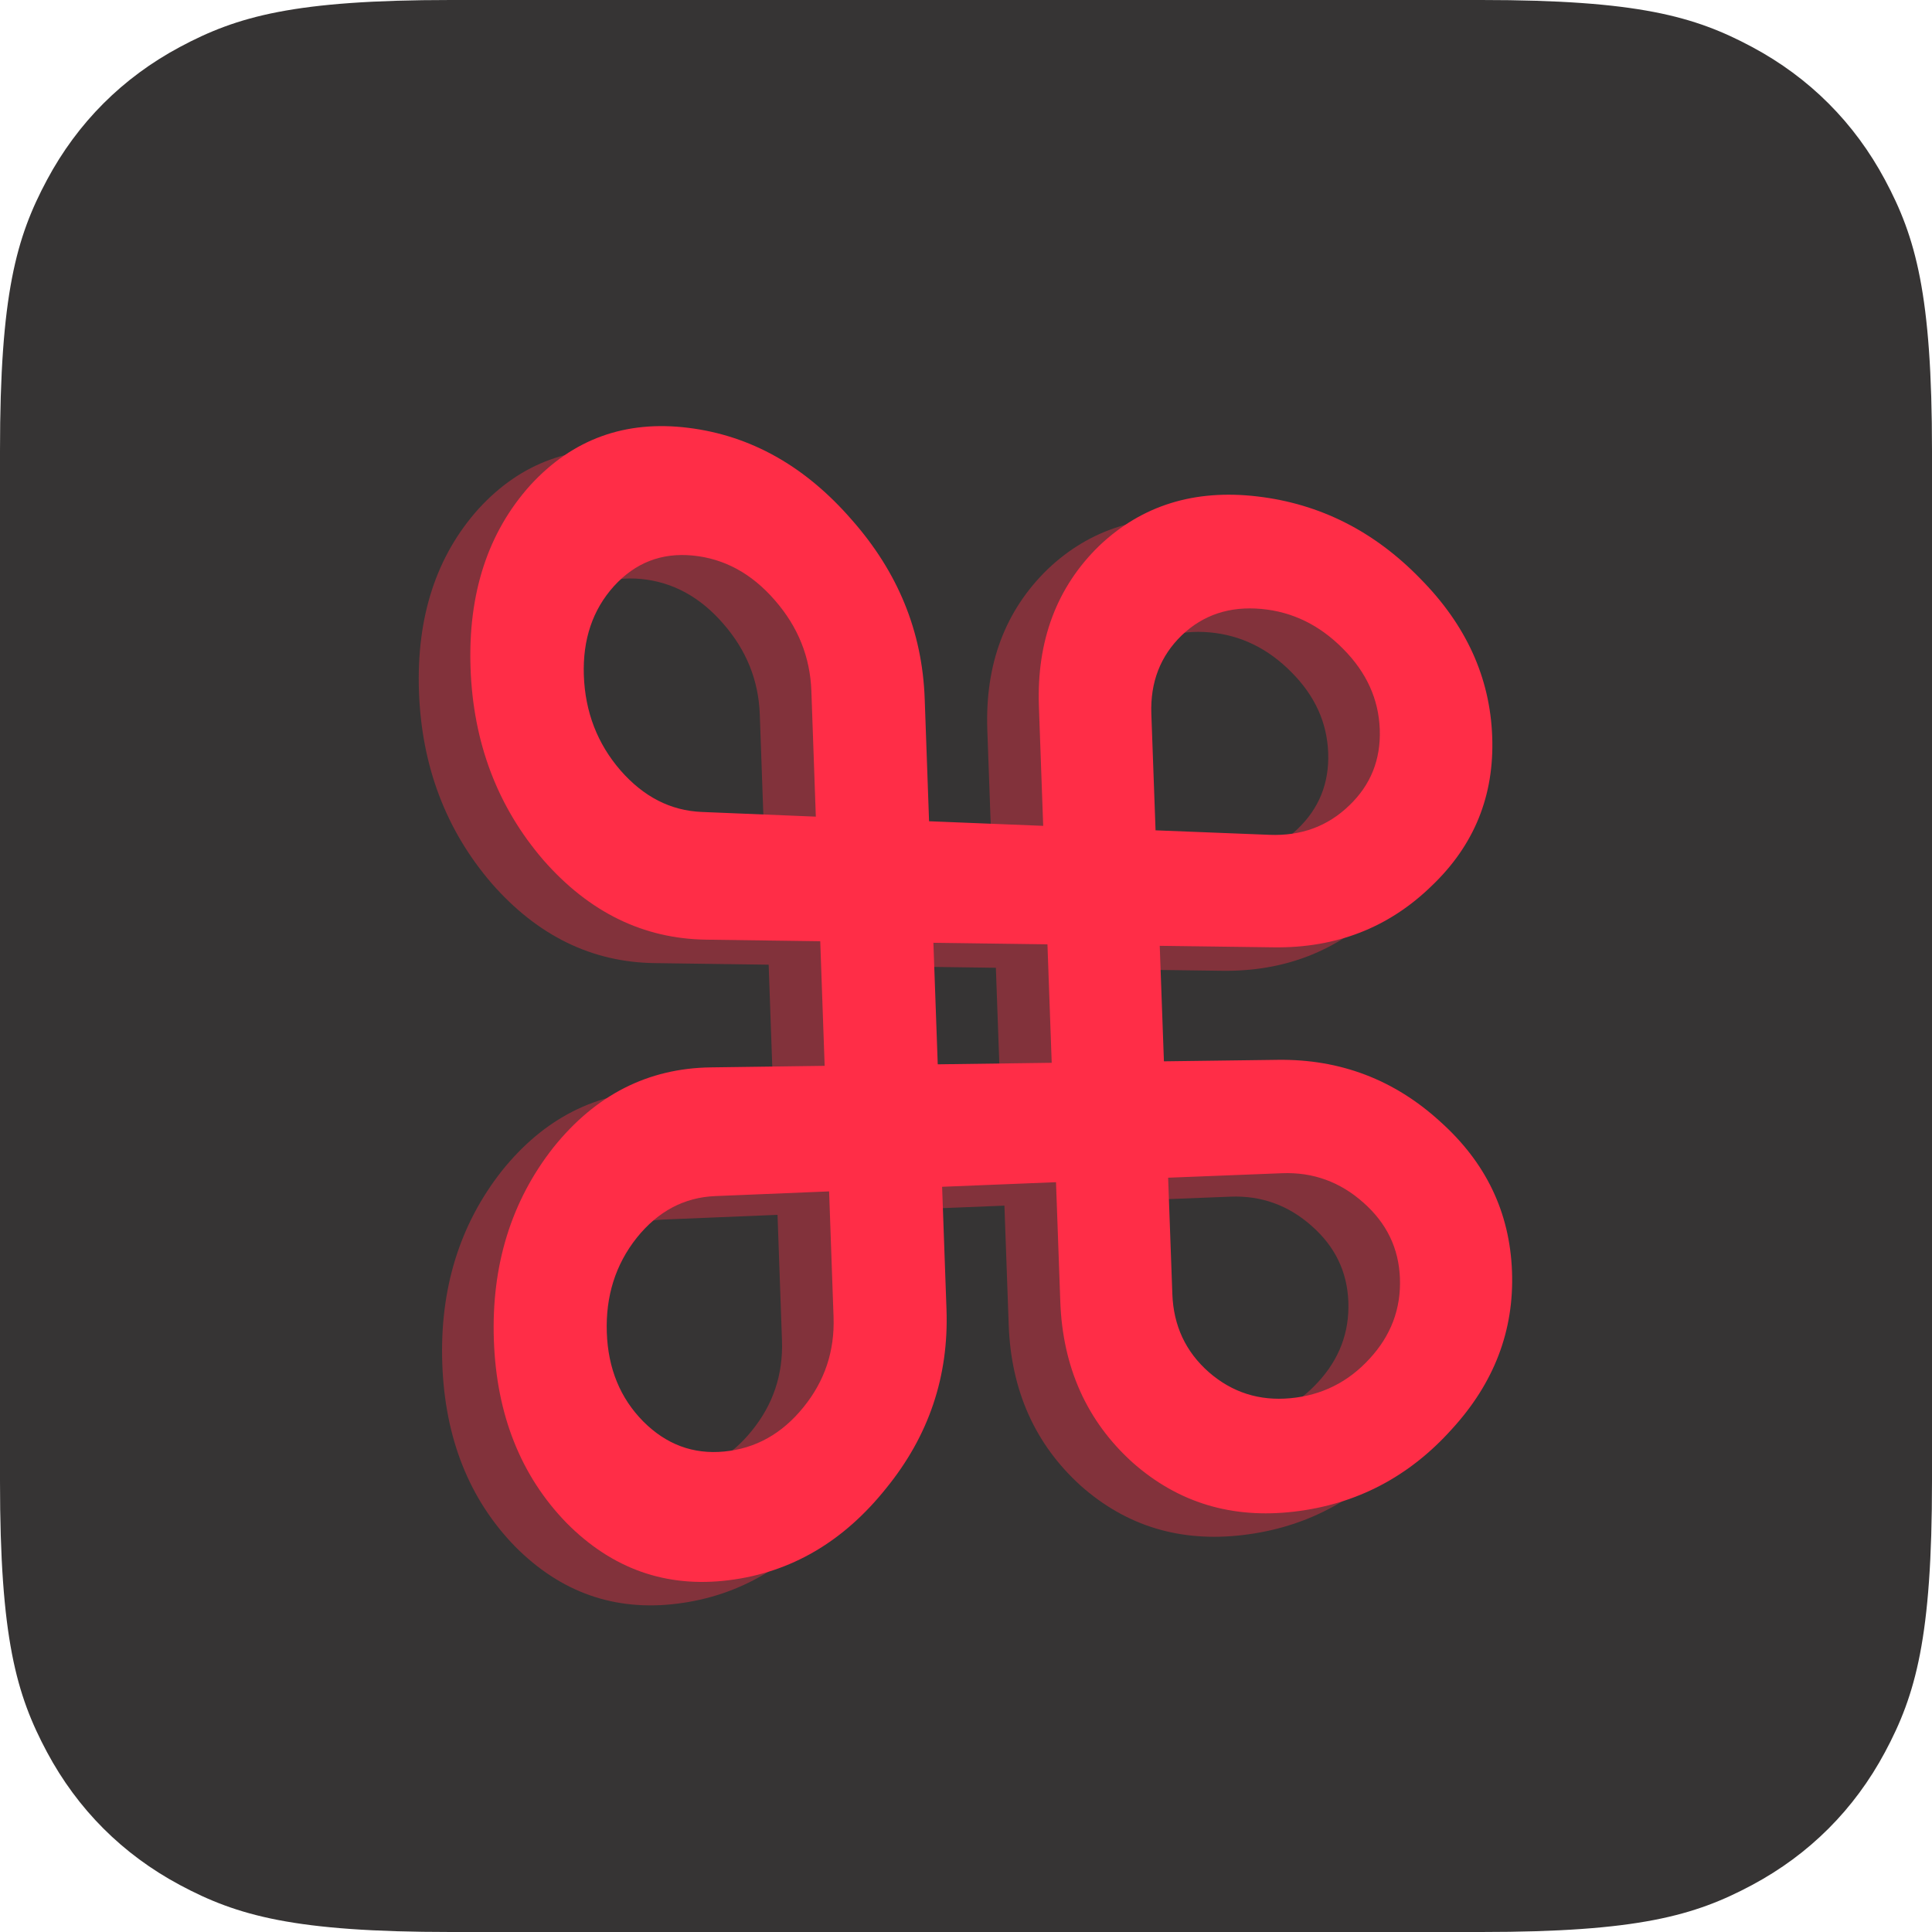 <?xml version="1.0" encoding="UTF-8"?>
<svg width="824px" height="824px" viewBox="0 0 824 824" version="1.1" xmlns="http://www.w3.org/2000/svg" xmlns:xlink="http://www.w3.org/1999/xlink">
    <defs>
        <filter x="-23.2%" y="-21.5%" width="146.3%" height="142.9%" filterUnits="objectBoundingBox" id="filter-1">
            <feOffset dx="-10" dy="16" in="SourceAlpha" result="shadowOffsetOuter1"></feOffset>
            <feGaussianBlur stdDeviation="20" in="shadowOffsetOuter1" result="shadowBlurOuter1"></feGaussianBlur>
            <feColorMatrix values="0 0 0 0 0   0 0 0 0 0   0 0 0 0 0  0 0 0 0.231 0" type="matrix" in="shadowBlurOuter1" result="shadowMatrixOuter1"></feColorMatrix>
            <feMerge>
                <feMergeNode in="shadowMatrixOuter1"></feMergeNode>
                <feMergeNode in="SourceGraphic"></feMergeNode>
            </feMerge>
        </filter>
    </defs>
    <g id="rcmd-app-icon" stroke="none" stroke-width="1" fill="none" fill-rule="evenodd">
        <path d="M192.291,-3.67874948e-14 L631.709,7.76880231e-15 C698.573,-4.51389787e-15 722.819,6.962 747.263,20.035 C771.708,33.108 790.892,52.292 803.965,76.737 C817.038,101.181 824,125.427 824,192.291 L824,631.709 C824,698.573 817.038,722.819 803.965,747.263 C790.892,771.708 771.708,790.892 747.263,803.965 C722.819,817.038 698.573,824 631.709,824 L192.291,824 C125.427,824 101.181,817.038 76.737,803.965 C52.292,790.892 33.108,771.708 20.035,747.263 C6.962,722.819 1.98699612e-14,698.573 -3.4197894e-14,631.709 L5.17920154e-15,192.291 C-3.00926524e-15,125.427 6.962,101.181 20.035,76.737 C33.108,52.292 52.292,33.108 76.737,20.035 C101.181,6.962 125.427,2.13745939e-14 192.291,-3.67874948e-14 Z" id="Rectangle" fill="#363434"></path>
        <g id="⌘" filter="url(#filter-1)" transform="translate(188.592, 165.737)" fill-rule="nonzero">
            <path d="M149.24,229.702 L100.6,229.032 C73.911,228.661 50.769,217.45 31.168,195.093 C11.557,172.324 1.197,144.909 0.095,113.159 C-1.007,81.408 7.491,55.316 25.597,35.185 C43.712,15.456 66.156,7.407 92.919,10.726 C119.682,14.026 142.936,27.197 162.672,49.943 C182.398,72.28 192.769,97.628 193.792,126.29 L195.656,178.526 L244.33,180.487 L242.499,129.564 C241.495,101.622 250.074,78.679 268.245,61.024 C286.425,43.751 308.901,36.84 335.664,39.993 C362.428,43.127 385.586,54.897 405.132,75.024 C424.669,94.766 434.9,117.128 435.836,142.401 C436.771,167.673 428.144,188.827 409.964,206.144 C391.793,223.837 369.367,232.651 342.678,232.301 L294.038,231.657 L295.821,280.918 L344.427,280.285 C371.099,279.94 394.181,288.819 413.667,306.634 C433.142,324.071 443.344,345.284 444.279,370.557 C445.214,395.829 436.62,418.192 418.505,437.933 C400.399,458.06 378.052,469.83 351.454,472.964 C324.857,476.118 301.827,469.206 282.356,451.933 C262.874,434.278 252.628,411.335 251.623,383.393 L249.793,332.471 L201.22,334.431 L203.085,386.667 C204.107,415.33 195.528,440.677 177.353,463.014 C159.188,485.76 136.811,498.931 110.213,502.231 C83.616,505.55 60.553,497.502 41.017,477.772 C21.471,457.641 11.143,431.549 10.041,399.798 C8.94,368.048 17.403,340.56 35.438,317.646 C53.484,295.146 75.846,283.868 102.517,283.503 L151.123,282.843 L149.24,229.702 Z M199.356,282.195 L247.962,281.548 L246.146,231.017 L197.506,230.361 L199.356,282.195 Z M147.357,176.561 L145.459,123.009 C144.944,108.453 139.753,95.568 129.887,84.275 C120.017,72.879 108.333,66.495 94.836,65.197 C81.588,63.919 70.405,68.234 61.289,78.221 C52.175,88.31 47.886,101.034 48.42,116.319 C48.964,131.892 54.172,145.421 64.041,156.826 C73.908,168.128 85.455,174.014 98.684,174.561 L147.357,176.561 Z M292.254,182.397 L340.928,184.317 C354.406,184.845 365.718,180.646 374.865,171.792 C384.014,163.034 388.353,152.232 387.878,139.315 C387.403,126.397 382.188,114.976 372.229,104.976 C362.267,94.878 350.662,89.187 337.414,87.977 C323.917,86.74 312.592,90.459 303.443,99.209 C294.297,108.056 289.968,119.262 290.457,132.754 L292.254,182.397 Z M297.618,330.561 L299.416,380.203 C299.904,393.696 305.111,404.833 315.035,413.543 C324.956,422.156 336.507,425.82 349.691,424.609 C363.123,423.378 374.398,417.746 383.516,407.783 C392.637,397.916 396.959,386.5 396.48,373.462 C396.01,360.665 390.813,349.926 380.887,341.174 C370.959,332.325 359.393,328.122 346.191,328.641 L297.618,330.561 Z M153.021,336.396 L104.449,338.396 C91.247,338.943 80.103,344.829 71.019,356.131 C61.938,367.536 57.67,381.065 58.215,396.638 C58.749,411.923 63.932,424.576 73.764,434.521 C83.593,444.367 95.098,448.613 108.282,447.338 C121.714,446.043 132.973,439.73 142.059,428.474 C151.147,417.321 155.435,404.504 154.919,389.949 L153.021,336.396 Z" fill-opacity="0.5" fill="#CE3043"></path>
            <path d="M171.24,219.702 L122.6,219.032 C95.911,218.661 72.769,207.45 53.168,185.093 C33.557,162.324 23.197,134.909 22.095,103.159 C20.993,71.408 29.491,45.316 47.597,25.185 C65.712,5.456 88.156,-2.593 114.919,0.726 C141.682,4.026 164.936,17.197 184.672,39.943 C204.398,62.28 214.769,87.628 215.792,116.29 L217.656,168.526 L266.33,170.487 L264.499,119.564 C263.495,91.622 272.074,68.679 290.245,51.024 C308.425,33.751 330.901,26.84 357.664,29.993 C384.428,33.127 407.586,44.897 427.132,65.024 C446.669,84.766 456.9,107.128 457.836,132.401 C458.771,157.673 450.144,178.827 431.964,196.144 C413.793,213.837 391.367,222.651 364.678,222.301 L316.038,221.657 L317.821,270.918 L366.427,270.285 C393.099,269.94 416.181,278.819 435.667,296.634 C455.142,314.071 465.344,335.284 466.279,360.557 C467.214,385.829 458.62,408.192 440.505,427.933 C422.399,448.06 400.052,459.83 373.454,462.964 C346.857,466.118 323.827,459.206 304.356,441.933 C284.874,424.278 274.628,401.335 273.623,373.393 L271.793,322.471 L223.22,324.431 L225.085,376.667 C226.107,405.33 217.528,430.677 199.353,453.014 C181.188,475.76 158.811,488.931 132.213,492.231 C105.616,495.55 82.553,487.502 63.017,467.772 C43.471,447.641 33.143,421.549 32.041,389.798 C30.94,358.048 39.403,330.56 57.438,307.646 C75.484,285.146 97.846,273.868 124.517,273.503 L173.123,272.843 L171.24,219.702 Z M221.356,272.195 L269.962,271.548 L268.146,221.017 L219.506,220.361 L221.356,272.195 Z M169.357,166.561 L167.459,113.009 C166.944,98.453 161.753,85.568 151.887,74.275 C142.017,62.879 130.333,56.495 116.836,55.197 C103.588,53.919 92.405,58.234 83.289,68.221 C74.175,78.31 69.886,91.034 70.42,106.319 C70.964,121.892 76.172,135.421 86.041,146.826 C95.908,158.128 107.455,164.014 120.684,164.561 L169.357,166.561 Z M314.254,172.397 L362.928,174.317 C376.406,174.845 387.718,170.646 396.865,161.792 C406.014,153.034 410.353,142.232 409.878,129.315 C409.403,116.397 404.188,104.976 394.229,94.976 C384.267,84.878 372.662,79.187 359.414,77.977 C345.917,76.74 334.592,80.459 325.443,89.209 C316.297,98.056 311.968,109.262 312.457,122.754 L314.254,172.397 Z M319.618,320.561 L321.416,370.203 C321.904,383.696 327.111,394.833 337.035,403.543 C346.956,412.156 358.507,415.82 371.691,414.609 C385.123,413.378 396.398,407.746 405.516,397.783 C414.637,387.916 418.959,376.5 418.48,363.462 C418.01,350.665 412.813,339.926 402.887,331.174 C392.959,322.325 381.393,318.122 368.191,318.641 L319.618,320.561 Z M175.021,326.396 L126.449,328.396 C113.247,328.943 102.103,334.829 93.019,346.131 C83.938,357.536 79.67,371.065 80.215,386.638 C80.749,401.923 85.932,414.576 95.764,424.521 C105.593,434.367 117.098,438.613 130.282,437.338 C143.714,436.043 154.973,429.73 164.059,418.474 C173.147,407.321 177.435,394.504 176.919,379.949 L175.021,326.396 Z" fill="#FF2D47"></path>
        </g>
    </g>
</svg>
